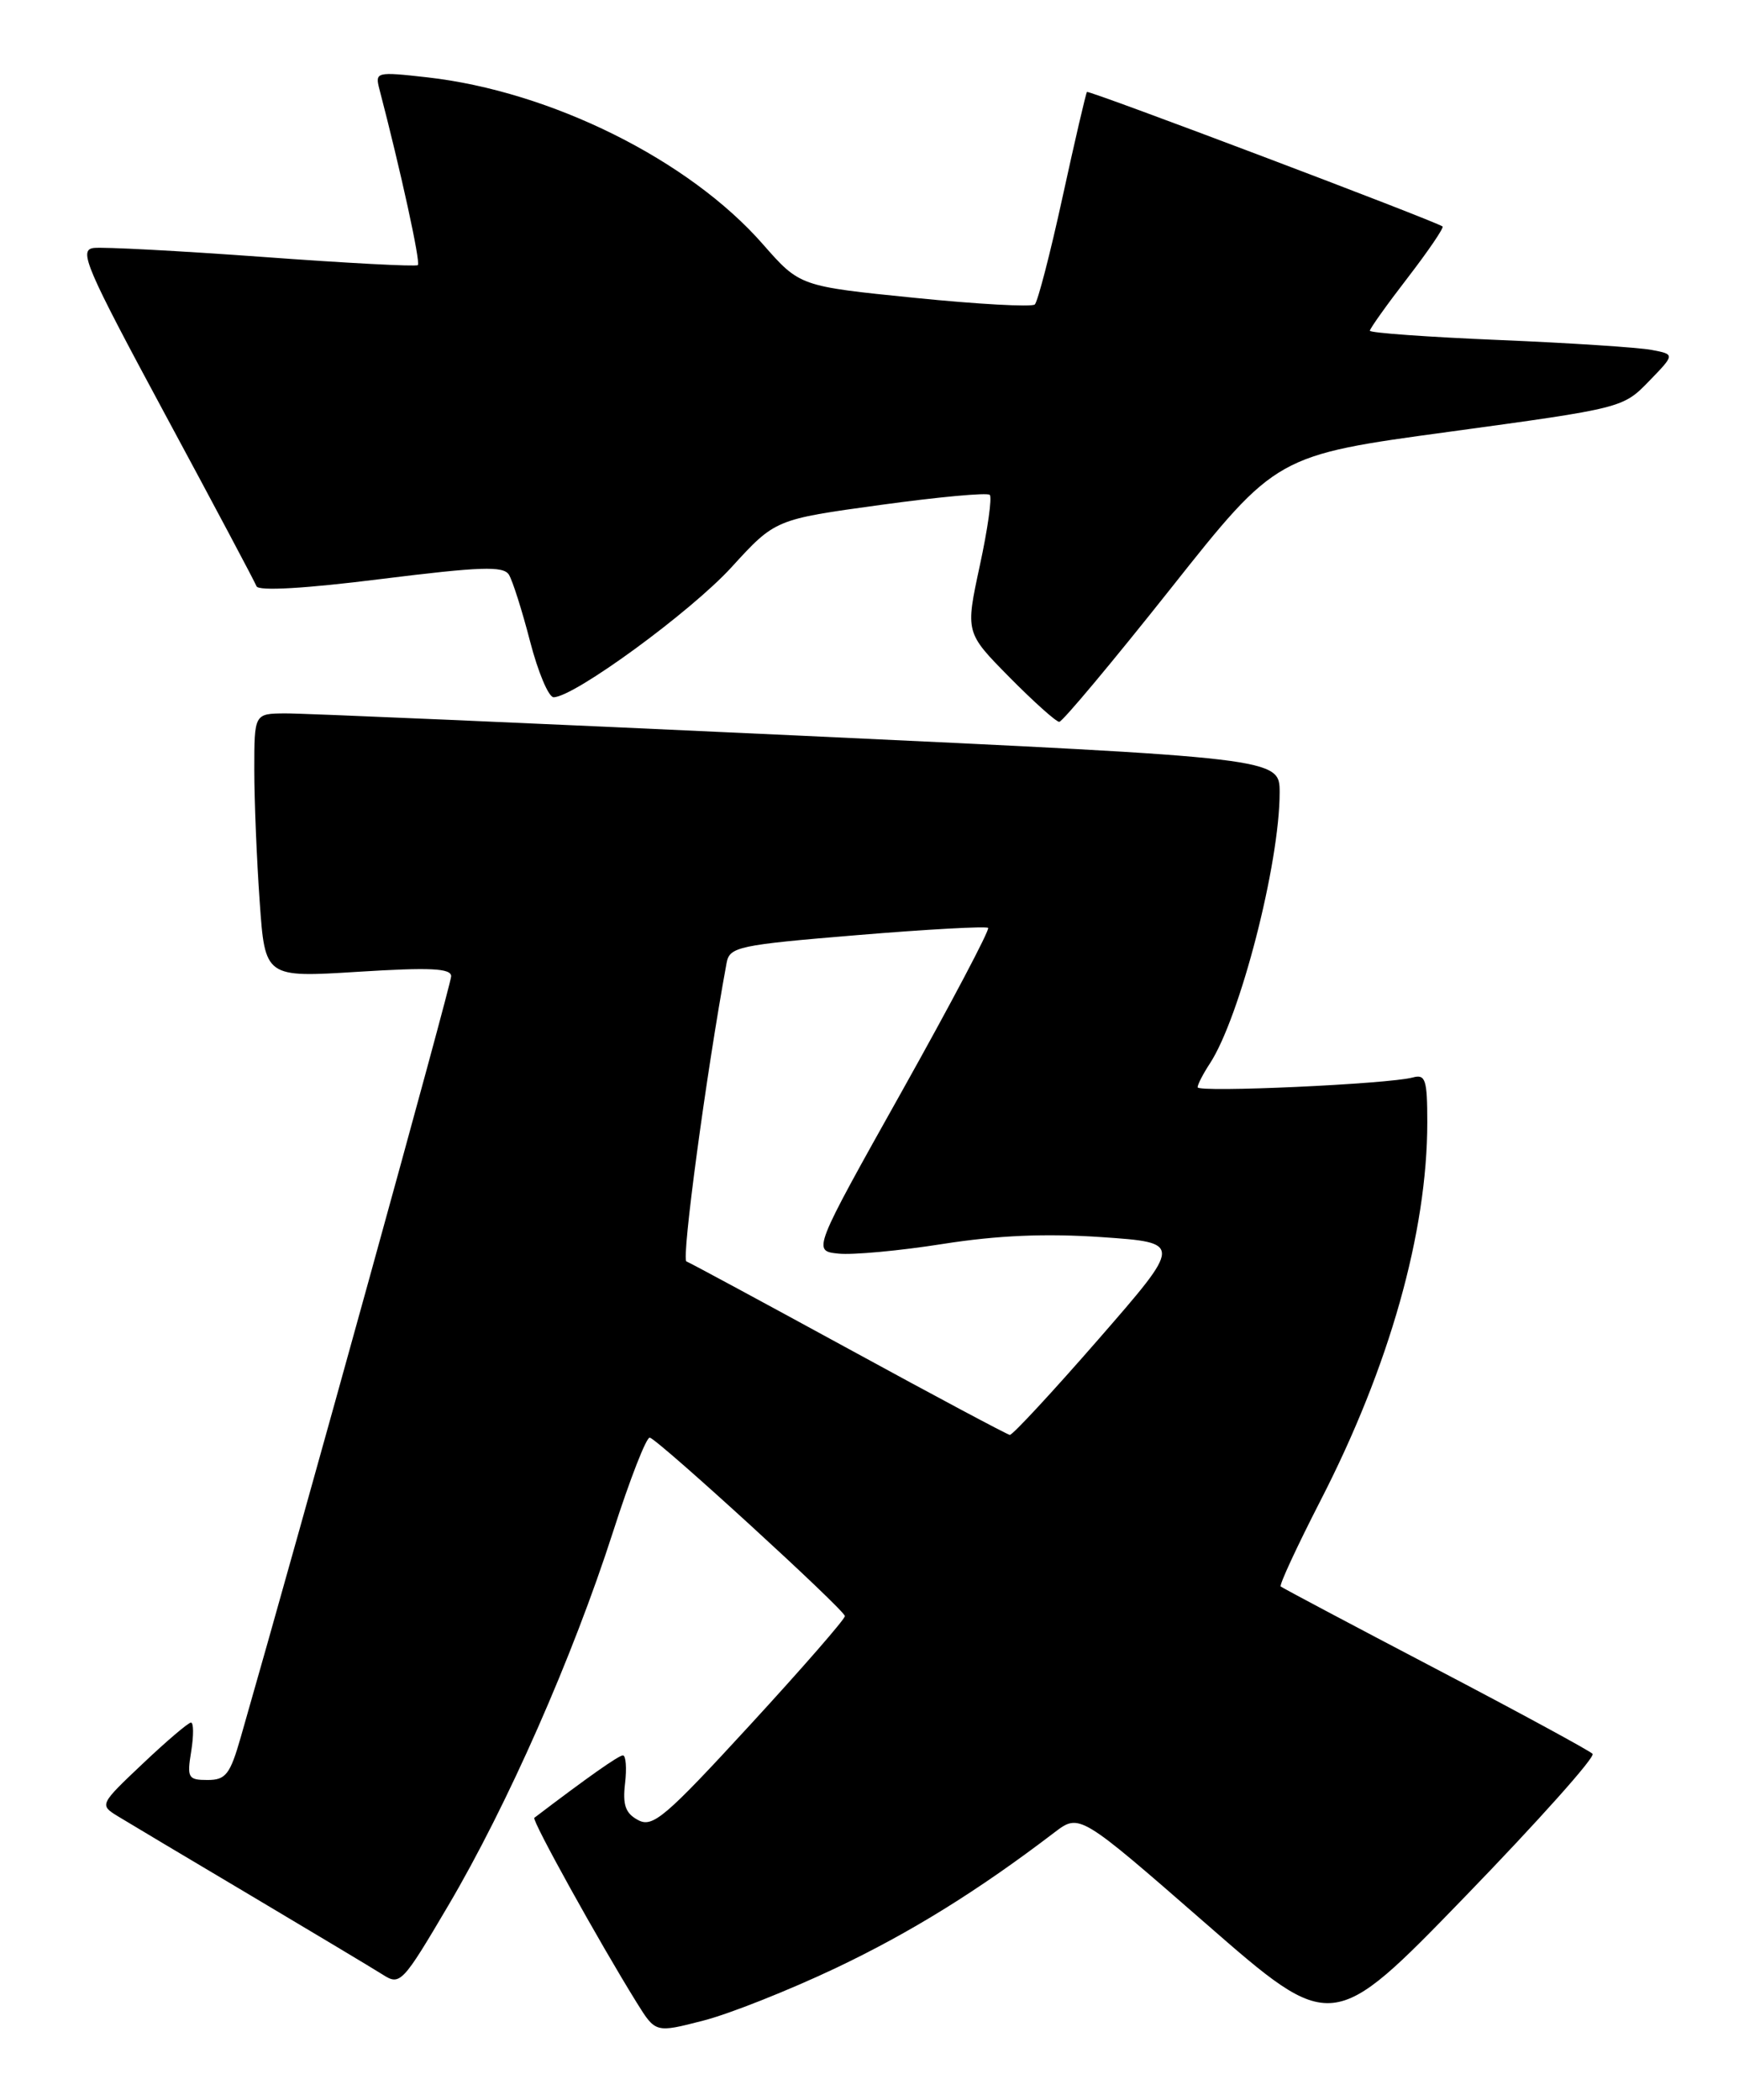 <?xml version="1.0" encoding="UTF-8" standalone="no"?>
<!DOCTYPE svg PUBLIC "-//W3C//DTD SVG 1.1//EN" "http://www.w3.org/Graphics/SVG/1.1/DTD/svg11.dtd" >
<svg xmlns="http://www.w3.org/2000/svg" xmlns:xlink="http://www.w3.org/1999/xlink" version="1.1" viewBox="0 0 212 256">
 <g >
 <path fill="currentColor"
d=" M 101.82 239.96 C 111.02 235.59 119.22 230.51 128.55 223.39 C 131.60 221.07 131.60 221.07 147.00 234.50 C 162.40 247.94 162.40 247.94 178.60 231.22 C 187.51 222.02 194.51 214.19 194.15 213.81 C 193.79 213.43 185.18 208.75 175.00 203.42 C 164.82 198.09 156.33 193.58 156.13 193.41 C 155.93 193.24 158.11 188.54 160.97 182.96 C 169.38 166.60 174.00 150.22 174.00 136.82 C 174.00 131.63 173.78 130.93 172.25 131.35 C 169.36 132.16 146.00 133.22 146.00 132.55 C 146.00 132.21 146.67 130.91 147.49 129.66 C 151.17 124.04 156.00 105.29 156.00 96.62 C 156.00 92.41 156.00 92.41 97.25 89.67 C 64.94 88.17 36.81 86.95 34.75 86.97 C 31.00 87.00 31.00 87.00 31.00 93.85 C 31.00 97.61 31.30 104.85 31.66 109.94 C 32.31 119.18 32.31 119.18 43.66 118.47 C 52.48 117.92 55.00 118.04 55.00 119.02 C 55.00 120.01 36.96 185.28 29.36 211.75 C 28.05 216.32 27.53 217.00 25.30 217.00 C 22.93 217.00 22.78 216.74 23.31 213.50 C 23.62 211.57 23.61 210.00 23.28 210.00 C 22.96 210.00 20.31 212.25 17.40 215.01 C 12.17 219.95 12.13 220.04 14.30 221.38 C 15.51 222.12 22.80 226.47 30.50 231.04 C 38.20 235.62 45.48 239.98 46.68 240.74 C 48.77 242.08 49.08 241.76 54.64 232.32 C 61.88 220.04 69.81 202.04 74.73 186.76 C 76.80 180.31 78.82 175.13 79.22 175.26 C 80.45 175.67 103.00 196.30 103.00 197.02 C 103.00 197.40 97.78 203.39 91.40 210.33 C 81.10 221.54 79.57 222.84 77.80 221.89 C 76.25 221.07 75.89 220.05 76.20 217.41 C 76.42 215.54 76.30 214.00 75.94 214.00 C 75.42 214.00 71.62 216.68 65.14 221.61 C 64.79 221.88 73.04 236.76 77.64 244.17 C 79.92 247.83 79.92 247.83 85.71 246.34 C 88.89 245.53 96.14 242.65 101.82 239.96 Z  M 142.72 71.75 C 155.60 55.50 155.60 55.50 176.73 52.63 C 197.75 49.76 197.86 49.74 201.02 46.48 C 204.20 43.20 204.20 43.20 201.35 42.66 C 199.78 42.36 191.41 41.81 182.75 41.45 C 174.09 41.09 167.00 40.58 167.00 40.32 C 167.00 40.06 169.07 37.15 171.61 33.86 C 174.14 30.57 176.05 27.76 175.86 27.61 C 174.94 26.93 132.72 10.96 132.51 11.21 C 132.38 11.37 131.04 17.12 129.54 24.00 C 128.04 30.88 126.51 36.78 126.15 37.12 C 125.79 37.45 119.20 37.09 111.50 36.31 C 97.50 34.90 97.50 34.90 93.00 29.77 C 84.00 19.49 67.17 11.13 52.10 9.43 C 45.87 8.73 45.71 8.77 46.25 10.86 C 48.84 20.77 51.30 32.02 50.94 32.32 C 50.70 32.52 42.17 32.07 32.00 31.32 C 21.82 30.58 12.57 30.09 11.42 30.23 C 9.56 30.47 10.44 32.53 20.12 50.50 C 26.05 61.50 31.07 70.94 31.27 71.47 C 31.51 72.08 37.22 71.75 46.44 70.59 C 58.58 69.08 61.37 68.98 62.04 70.06 C 62.49 70.79 63.65 74.44 64.62 78.19 C 65.59 81.94 66.88 85.00 67.49 85.00 C 69.97 85.00 84.20 74.60 89.17 69.16 C 94.50 63.32 94.50 63.32 107.31 61.56 C 114.36 60.59 120.37 60.03 120.66 60.33 C 120.96 60.62 120.41 64.52 119.44 68.99 C 117.69 77.12 117.69 77.12 123.06 82.56 C 126.01 85.55 128.75 88.00 129.13 88.00 C 129.52 88.00 135.63 80.69 142.72 71.75 Z  M 103.50 164.47 C 93.05 158.77 84.13 153.95 83.68 153.78 C 83.05 153.53 86.08 130.99 88.58 117.39 C 88.94 115.43 90.00 115.20 104.51 114.00 C 113.05 113.29 120.23 112.90 120.46 113.12 C 120.68 113.35 115.96 122.30 109.96 133.02 C 99.05 152.50 99.05 152.50 102.22 152.83 C 103.96 153.01 109.69 152.48 114.94 151.65 C 121.63 150.60 127.46 150.35 134.33 150.82 C 144.16 151.50 144.16 151.50 133.93 163.25 C 128.30 169.71 123.43 174.97 123.10 174.93 C 122.77 174.88 113.95 170.18 103.50 164.47 Z "/>
</g>
</svg>